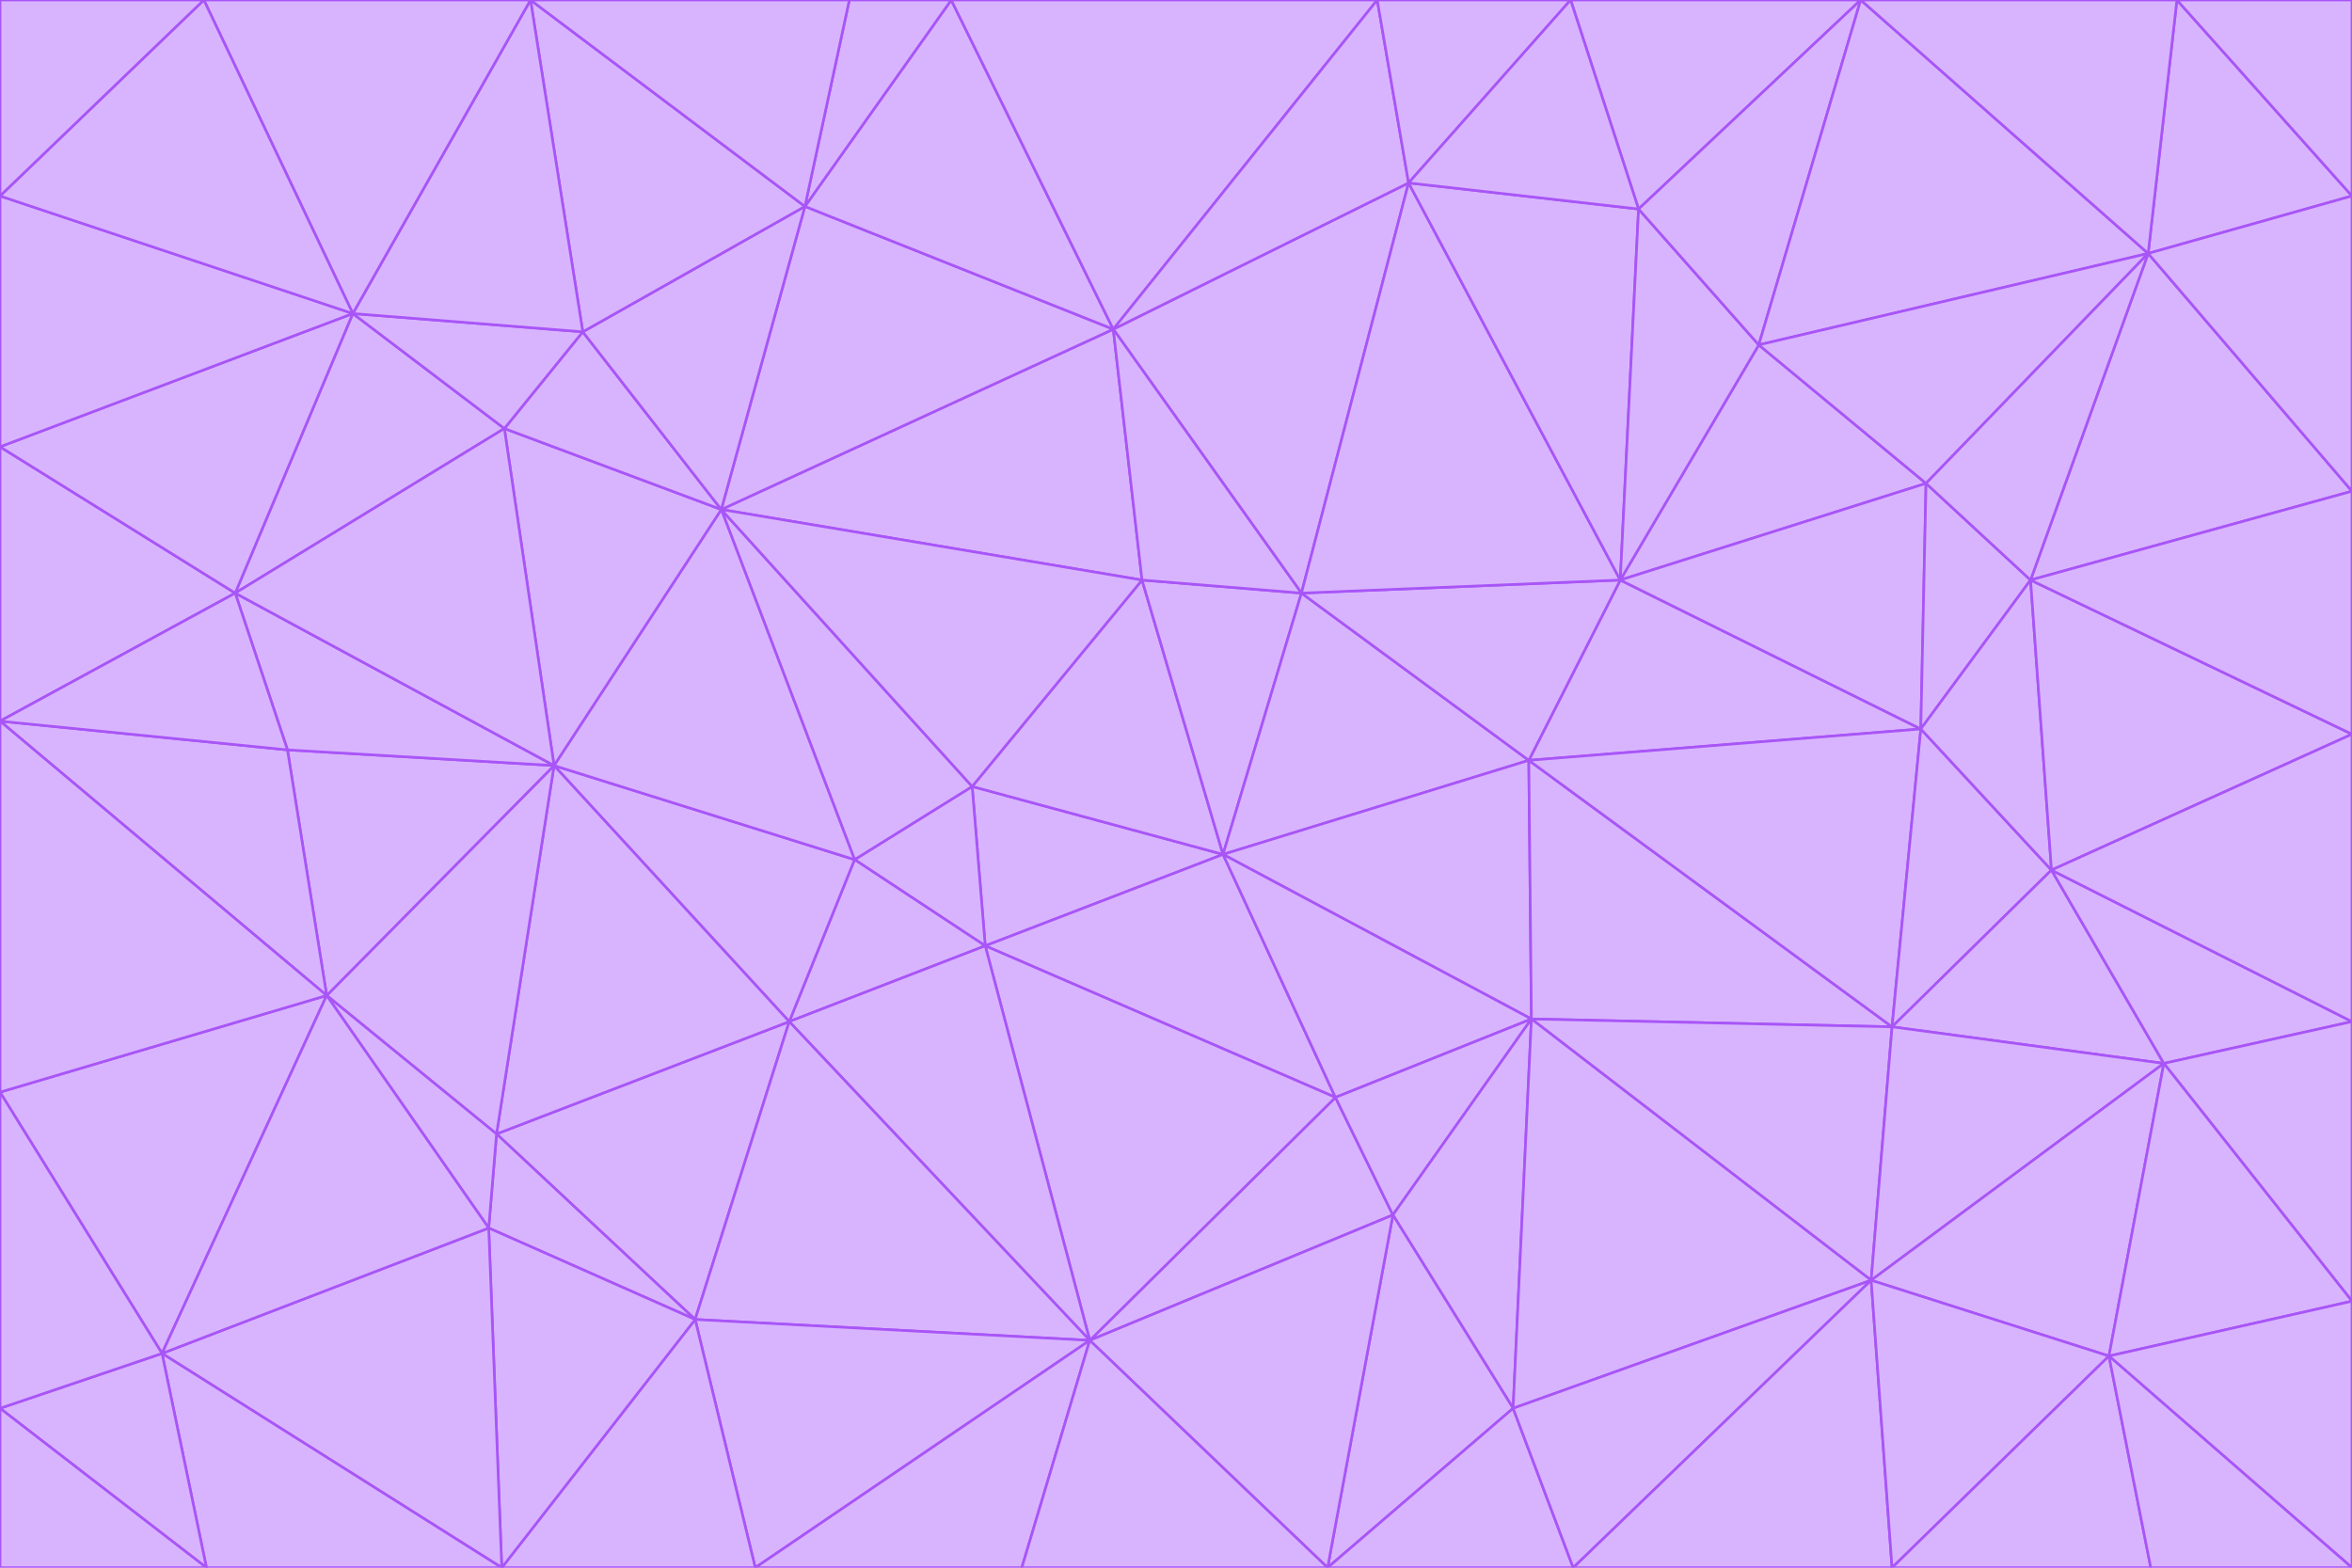 <svg id="visual" viewBox="0 0 900 600" width="900" height="600" xmlns="http://www.w3.org/2000/svg" xmlns:xlink="http://www.w3.org/1999/xlink" version="1.1"><g stroke-width="1" stroke-linejoin="bevel"><path d="M468 327L372 301L377 362Z" fill="#d8b4fe" stroke="#a855f7"></path><path d="M372 301L327 329L377 362Z" fill="#d8b4fe" stroke="#a855f7"></path><path d="M468 327L437 222L372 301Z" fill="#d8b4fe" stroke="#a855f7"></path><path d="M372 301L276 195L327 329Z" fill="#d8b4fe" stroke="#a855f7"></path><path d="M468 327L498 227L437 222Z" fill="#d8b4fe" stroke="#a855f7"></path><path d="M327 329L302 391L377 362Z" fill="#d8b4fe" stroke="#a855f7"></path><path d="M377 362L511 420L468 327Z" fill="#d8b4fe" stroke="#a855f7"></path><path d="M533 465L511 420L417 513Z" fill="#d8b4fe" stroke="#a855f7"></path><path d="M468 327L585 291L498 227Z" fill="#d8b4fe" stroke="#a855f7"></path><path d="M586 390L585 291L468 327Z" fill="#d8b4fe" stroke="#a855f7"></path><path d="M417 513L511 420L377 362Z" fill="#d8b4fe" stroke="#a855f7"></path><path d="M511 420L586 390L468 327Z" fill="#d8b4fe" stroke="#a855f7"></path><path d="M533 465L586 390L511 420Z" fill="#d8b4fe" stroke="#a855f7"></path><path d="M302 391L417 513L377 362Z" fill="#d8b4fe" stroke="#a855f7"></path><path d="M426 126L276 195L437 222Z" fill="#d8b4fe" stroke="#a855f7"></path><path d="M437 222L276 195L372 301Z" fill="#d8b4fe" stroke="#a855f7"></path><path d="M327 329L212 293L302 391Z" fill="#d8b4fe" stroke="#a855f7"></path><path d="M539 70L426 126L498 227Z" fill="#d8b4fe" stroke="#a855f7"></path><path d="M498 227L426 126L437 222Z" fill="#d8b4fe" stroke="#a855f7"></path><path d="M276 195L212 293L327 329Z" fill="#d8b4fe" stroke="#a855f7"></path><path d="M735 279L620 222L585 291Z" fill="#d8b4fe" stroke="#a855f7"></path><path d="M585 291L620 222L498 227Z" fill="#d8b4fe" stroke="#a855f7"></path><path d="M190 434L266 505L302 391Z" fill="#d8b4fe" stroke="#a855f7"></path><path d="M302 391L266 505L417 513Z" fill="#d8b4fe" stroke="#a855f7"></path><path d="M212 293L190 434L302 391Z" fill="#d8b4fe" stroke="#a855f7"></path><path d="M533 465L579 539L586 390Z" fill="#d8b4fe" stroke="#a855f7"></path><path d="M586 390L724 393L585 291Z" fill="#d8b4fe" stroke="#a855f7"></path><path d="M508 600L579 539L533 465Z" fill="#d8b4fe" stroke="#a855f7"></path><path d="M508 600L533 465L417 513Z" fill="#d8b4fe" stroke="#a855f7"></path><path d="M190 434L187 470L266 505Z" fill="#d8b4fe" stroke="#a855f7"></path><path d="M426 126L308 79L276 195Z" fill="#d8b4fe" stroke="#a855f7"></path><path d="M276 195L193 164L212 293Z" fill="#d8b4fe" stroke="#a855f7"></path><path d="M289 600L417 513L266 505Z" fill="#d8b4fe" stroke="#a855f7"></path><path d="M289 600L391 600L417 513Z" fill="#d8b4fe" stroke="#a855f7"></path><path d="M223 127L193 164L276 195Z" fill="#d8b4fe" stroke="#a855f7"></path><path d="M212 293L125 381L190 434Z" fill="#d8b4fe" stroke="#a855f7"></path><path d="M190 434L125 381L187 470Z" fill="#d8b4fe" stroke="#a855f7"></path><path d="M308 79L223 127L276 195Z" fill="#d8b4fe" stroke="#a855f7"></path><path d="M620 222L539 70L498 227Z" fill="#d8b4fe" stroke="#a855f7"></path><path d="M426 126L364 0L308 79Z" fill="#d8b4fe" stroke="#a855f7"></path><path d="M391 600L508 600L417 513Z" fill="#d8b4fe" stroke="#a855f7"></path><path d="M110 287L125 381L212 293Z" fill="#d8b4fe" stroke="#a855f7"></path><path d="M192 600L289 600L266 505Z" fill="#d8b4fe" stroke="#a855f7"></path><path d="M90 227L110 287L212 293Z" fill="#d8b4fe" stroke="#a855f7"></path><path d="M716 490L724 393L586 390Z" fill="#d8b4fe" stroke="#a855f7"></path><path d="M620 222L627 80L539 70Z" fill="#d8b4fe" stroke="#a855f7"></path><path d="M724 393L735 279L585 291Z" fill="#d8b4fe" stroke="#a855f7"></path><path d="M737 185L673 132L620 222Z" fill="#d8b4fe" stroke="#a855f7"></path><path d="M673 132L627 80L620 222Z" fill="#d8b4fe" stroke="#a855f7"></path><path d="M508 600L602 600L579 539Z" fill="#d8b4fe" stroke="#a855f7"></path><path d="M579 539L716 490L586 390Z" fill="#d8b4fe" stroke="#a855f7"></path><path d="M527 0L364 0L426 126Z" fill="#d8b4fe" stroke="#a855f7"></path><path d="M308 79L203 0L223 127Z" fill="#d8b4fe" stroke="#a855f7"></path><path d="M527 0L426 126L539 70Z" fill="#d8b4fe" stroke="#a855f7"></path><path d="M364 0L325 0L308 79Z" fill="#d8b4fe" stroke="#a855f7"></path><path d="M135 120L90 227L193 164Z" fill="#d8b4fe" stroke="#a855f7"></path><path d="M602 600L716 490L579 539Z" fill="#d8b4fe" stroke="#a855f7"></path><path d="M724 393L785 333L735 279Z" fill="#d8b4fe" stroke="#a855f7"></path><path d="M135 120L193 164L223 127Z" fill="#d8b4fe" stroke="#a855f7"></path><path d="M193 164L90 227L212 293Z" fill="#d8b4fe" stroke="#a855f7"></path><path d="M0 418L62 518L125 381Z" fill="#d8b4fe" stroke="#a855f7"></path><path d="M601 0L527 0L539 70Z" fill="#d8b4fe" stroke="#a855f7"></path><path d="M203 0L135 120L223 127Z" fill="#d8b4fe" stroke="#a855f7"></path><path d="M712 0L601 0L627 80Z" fill="#d8b4fe" stroke="#a855f7"></path><path d="M735 279L737 185L620 222Z" fill="#d8b4fe" stroke="#a855f7"></path><path d="M187 470L192 600L266 505Z" fill="#d8b4fe" stroke="#a855f7"></path><path d="M62 518L192 600L187 470Z" fill="#d8b4fe" stroke="#a855f7"></path><path d="M828 407L785 333L724 393Z" fill="#d8b4fe" stroke="#a855f7"></path><path d="M735 279L777 222L737 185Z" fill="#d8b4fe" stroke="#a855f7"></path><path d="M785 333L777 222L735 279Z" fill="#d8b4fe" stroke="#a855f7"></path><path d="M712 0L627 80L673 132Z" fill="#d8b4fe" stroke="#a855f7"></path><path d="M712 0L673 132L822 97Z" fill="#d8b4fe" stroke="#a855f7"></path><path d="M627 80L601 0L539 70Z" fill="#d8b4fe" stroke="#a855f7"></path><path d="M325 0L203 0L308 79Z" fill="#d8b4fe" stroke="#a855f7"></path><path d="M0 276L125 381L110 287Z" fill="#d8b4fe" stroke="#a855f7"></path><path d="M125 381L62 518L187 470Z" fill="#d8b4fe" stroke="#a855f7"></path><path d="M602 600L724 600L716 490Z" fill="#d8b4fe" stroke="#a855f7"></path><path d="M716 490L828 407L724 393Z" fill="#d8b4fe" stroke="#a855f7"></path><path d="M807 519L828 407L716 490Z" fill="#d8b4fe" stroke="#a855f7"></path><path d="M785 333L900 281L777 222Z" fill="#d8b4fe" stroke="#a855f7"></path><path d="M0 171L0 276L90 227Z" fill="#d8b4fe" stroke="#a855f7"></path><path d="M90 227L0 276L110 287Z" fill="#d8b4fe" stroke="#a855f7"></path><path d="M0 171L90 227L135 120Z" fill="#d8b4fe" stroke="#a855f7"></path><path d="M0 276L0 418L125 381Z" fill="#d8b4fe" stroke="#a855f7"></path><path d="M62 518L79 600L192 600Z" fill="#d8b4fe" stroke="#a855f7"></path><path d="M0 539L79 600L62 518Z" fill="#d8b4fe" stroke="#a855f7"></path><path d="M724 600L807 519L716 490Z" fill="#d8b4fe" stroke="#a855f7"></path><path d="M822 97L673 132L737 185Z" fill="#d8b4fe" stroke="#a855f7"></path><path d="M0 75L0 171L135 120Z" fill="#d8b4fe" stroke="#a855f7"></path><path d="M0 418L0 539L62 518Z" fill="#d8b4fe" stroke="#a855f7"></path><path d="M900 188L822 97L777 222Z" fill="#d8b4fe" stroke="#a855f7"></path><path d="M777 222L822 97L737 185Z" fill="#d8b4fe" stroke="#a855f7"></path><path d="M203 0L78 0L135 120Z" fill="#d8b4fe" stroke="#a855f7"></path><path d="M900 391L785 333L828 407Z" fill="#d8b4fe" stroke="#a855f7"></path><path d="M900 391L900 281L785 333Z" fill="#d8b4fe" stroke="#a855f7"></path><path d="M78 0L0 75L135 120Z" fill="#d8b4fe" stroke="#a855f7"></path><path d="M900 498L900 391L828 407Z" fill="#d8b4fe" stroke="#a855f7"></path><path d="M724 600L823 600L807 519Z" fill="#d8b4fe" stroke="#a855f7"></path><path d="M807 519L900 498L828 407Z" fill="#d8b4fe" stroke="#a855f7"></path><path d="M0 539L0 600L79 600Z" fill="#d8b4fe" stroke="#a855f7"></path><path d="M900 281L900 188L777 222Z" fill="#d8b4fe" stroke="#a855f7"></path><path d="M900 600L900 498L807 519Z" fill="#d8b4fe" stroke="#a855f7"></path><path d="M78 0L0 0L0 75Z" fill="#d8b4fe" stroke="#a855f7"></path><path d="M900 75L833 0L822 97Z" fill="#d8b4fe" stroke="#a855f7"></path><path d="M822 97L833 0L712 0Z" fill="#d8b4fe" stroke="#a855f7"></path><path d="M900 188L900 75L822 97Z" fill="#d8b4fe" stroke="#a855f7"></path><path d="M823 600L900 600L807 519Z" fill="#d8b4fe" stroke="#a855f7"></path><path d="M900 75L900 0L833 0Z" fill="#d8b4fe" stroke="#a855f7"></path></g></svg>